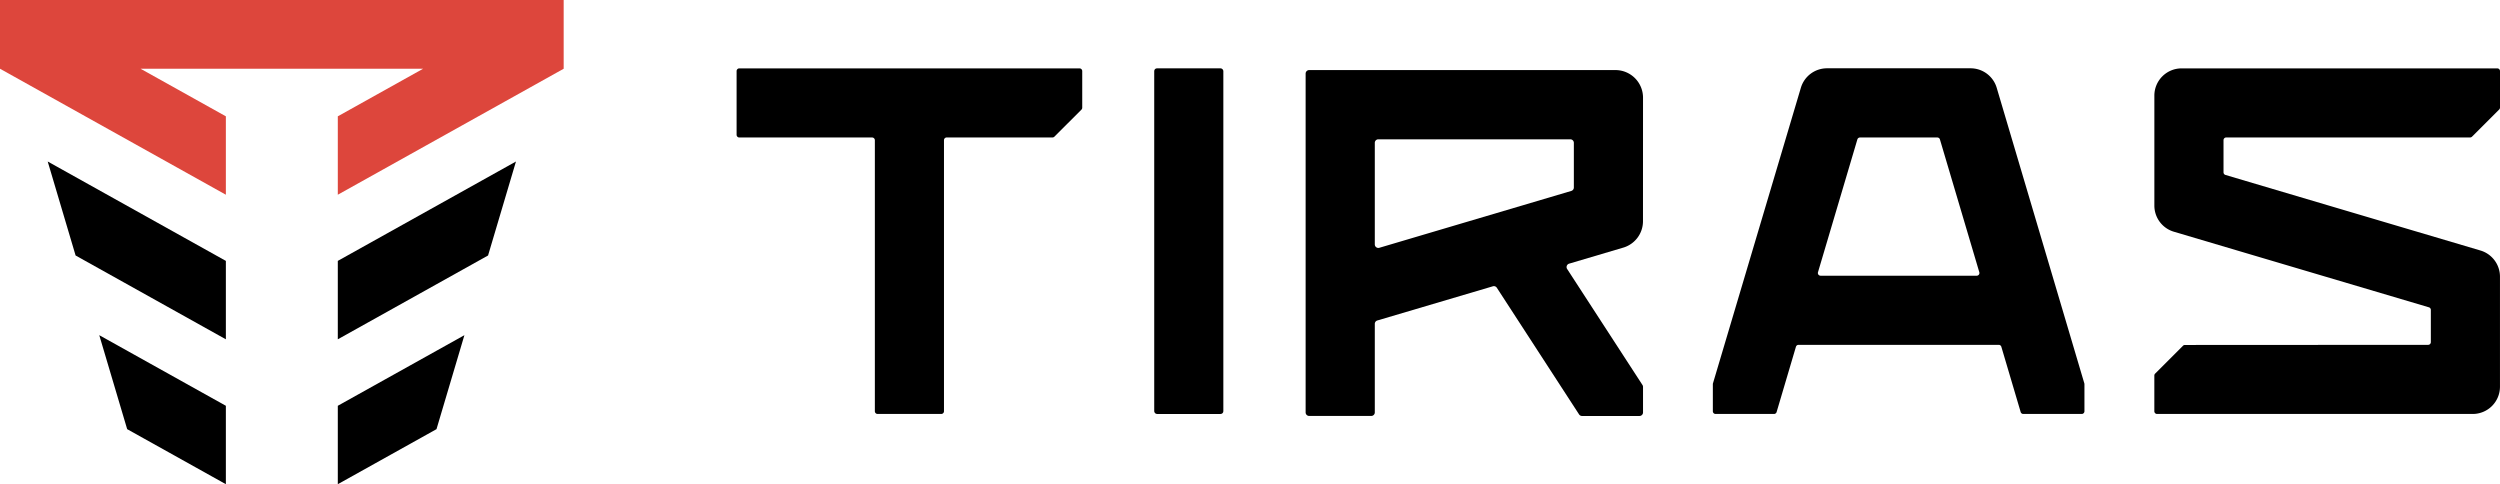 <svg xmlns="http://www.w3.org/2000/svg" viewBox="0 0 2602.23 504"><defs><style>.cls-1{fill:#dd463c;}</style></defs><title>tiras</title><g id="Layer_2" data-name="Layer 2"><g id="Layer_1-2" data-name="Layer 1"><g id="Layer_2-2" data-name="Layer 2-2"><polygon points="351.62 353.18 508.02 265.93 537.07 168.11 351.62 271.56 351.62 353.18"/><polygon points="351.62 504 454.35 446.7 483.4 348.88 351.62 422.38 351.62 504"/><polygon points="78.69 265.93 235.1 353.18 235.1 271.56 49.65 168.11 78.69 265.93"/><polygon points="132.37 446.7 235.1 504 235.1 422.38 103.32 348.88 132.37 446.7"/><polygon class="cls-1" points="0 0 0 71.55 235.1 202.69 235.1 121.08 146.3 71.55 440.41 71.55 351.62 121.08 351.62 202.69 586.72 71.55 586.72 0 0 0"/></g><rect x="1201.42" y="71.13" width="71.95" height="359.77" rx="2.84" ry="2.84"/><path d="M2051.14,71.09H1901.68a28.36,28.36,0,0,0-27.17,20.28L1783,399.07a2.71,2.71,0,0,0-.11.8v28.2a2.81,2.81,0,0,0,2.81,2.82h60.86a2.8,2.8,0,0,0,2.7-2l20.12-67.95a2.82,2.82,0,0,1,2.71-2h208.39a2.81,2.81,0,0,1,2.7,2l20.12,67.95a2.82,2.82,0,0,0,2.7,2h60.86a2.82,2.82,0,0,0,2.82-2.82h0l0-28.2a3,3,0,0,0-.11-.79L2078.35,91.35A28.34,28.34,0,0,0,2051.14,71.09ZM1892.32,283.37l41-138.25a2.83,2.83,0,0,1,2.73-2h80.47a2.83,2.83,0,0,1,2.73,2l41,138.25a2.81,2.81,0,0,1-1.9,3.5,2.42,2.42,0,0,1-.8.11H1895.06a2.81,2.81,0,0,1-2.85-2.78A2.91,2.91,0,0,1,1892.32,283.37Z"/><path d="M2581.92,260.76l-265.48-78.67a2.82,2.82,0,0,1-2-2.7V145.91a2.83,2.83,0,0,1,2.83-2.83h253.84a2.83,2.83,0,0,0,2-.83l28.3-28.29a2.86,2.86,0,0,0,.82-2V74a2.82,2.82,0,0,0-2.82-2.82H2270.79a28.33,28.33,0,0,0-28.33,28.33h0V214a28.36,28.36,0,0,0,20.32,27.2l265.46,78.68a2.81,2.81,0,0,1,2,2.71v33.52a2.81,2.81,0,0,1-2.8,2.83h0l-253.18.14a2.78,2.78,0,0,0-2,.82l-29,29a2.83,2.83,0,0,0-.83,2v37.16a2.83,2.83,0,0,0,2.83,2.83h328.57a28.37,28.37,0,0,0,28.37-28.36V287.94A28.38,28.38,0,0,0,2581.92,260.76Z"/><path d="M1126.49,112.12V74a2.84,2.84,0,0,0-2.84-2.83H769.56A2.84,2.84,0,0,0,766.72,74h0v66.28a2.84,2.84,0,0,0,2.84,2.84H907.79a2.84,2.84,0,0,1,2.84,2.84h0V428.05a2.84,2.84,0,0,0,2.83,2.84h66.28a2.84,2.84,0,0,0,2.84-2.84h0V145.92a2.84,2.84,0,0,1,2.84-2.84h110.1a2.81,2.81,0,0,0,2-.83l28.14-28.13A2.88,2.88,0,0,0,1126.49,112.12Z"/><path d="M1710.21,101.63a28.69,28.69,0,0,0-28.68-28.69H1362.7a3.69,3.69,0,0,0-3.68,3.69V429.27a3.68,3.68,0,0,0,3.68,3.68h64.64a3.68,3.68,0,0,0,3.68-3.68V337.11a3.67,3.67,0,0,1,2.64-3.53L1553.91,298a3.69,3.69,0,0,1,4.13,1.52l85.59,131.8a3.69,3.69,0,0,0,3.09,1.67h59.81a3.68,3.68,0,0,0,3.68-3.68V402.69a3.7,3.7,0,0,0-.6-2L1631.23,280a3.69,3.69,0,0,1,2-5.54l56.4-16.71a28.67,28.67,0,0,0,20.54-27.5ZM1434.7,145h199.82a3.68,3.68,0,0,1,3.69,3.68v46.52a3.7,3.7,0,0,1-2.64,3.53l-199.82,59.19a3.68,3.68,0,0,1-4.73-3.53V148.63A3.68,3.68,0,0,1,1434.7,145Z"/></g></g></svg>